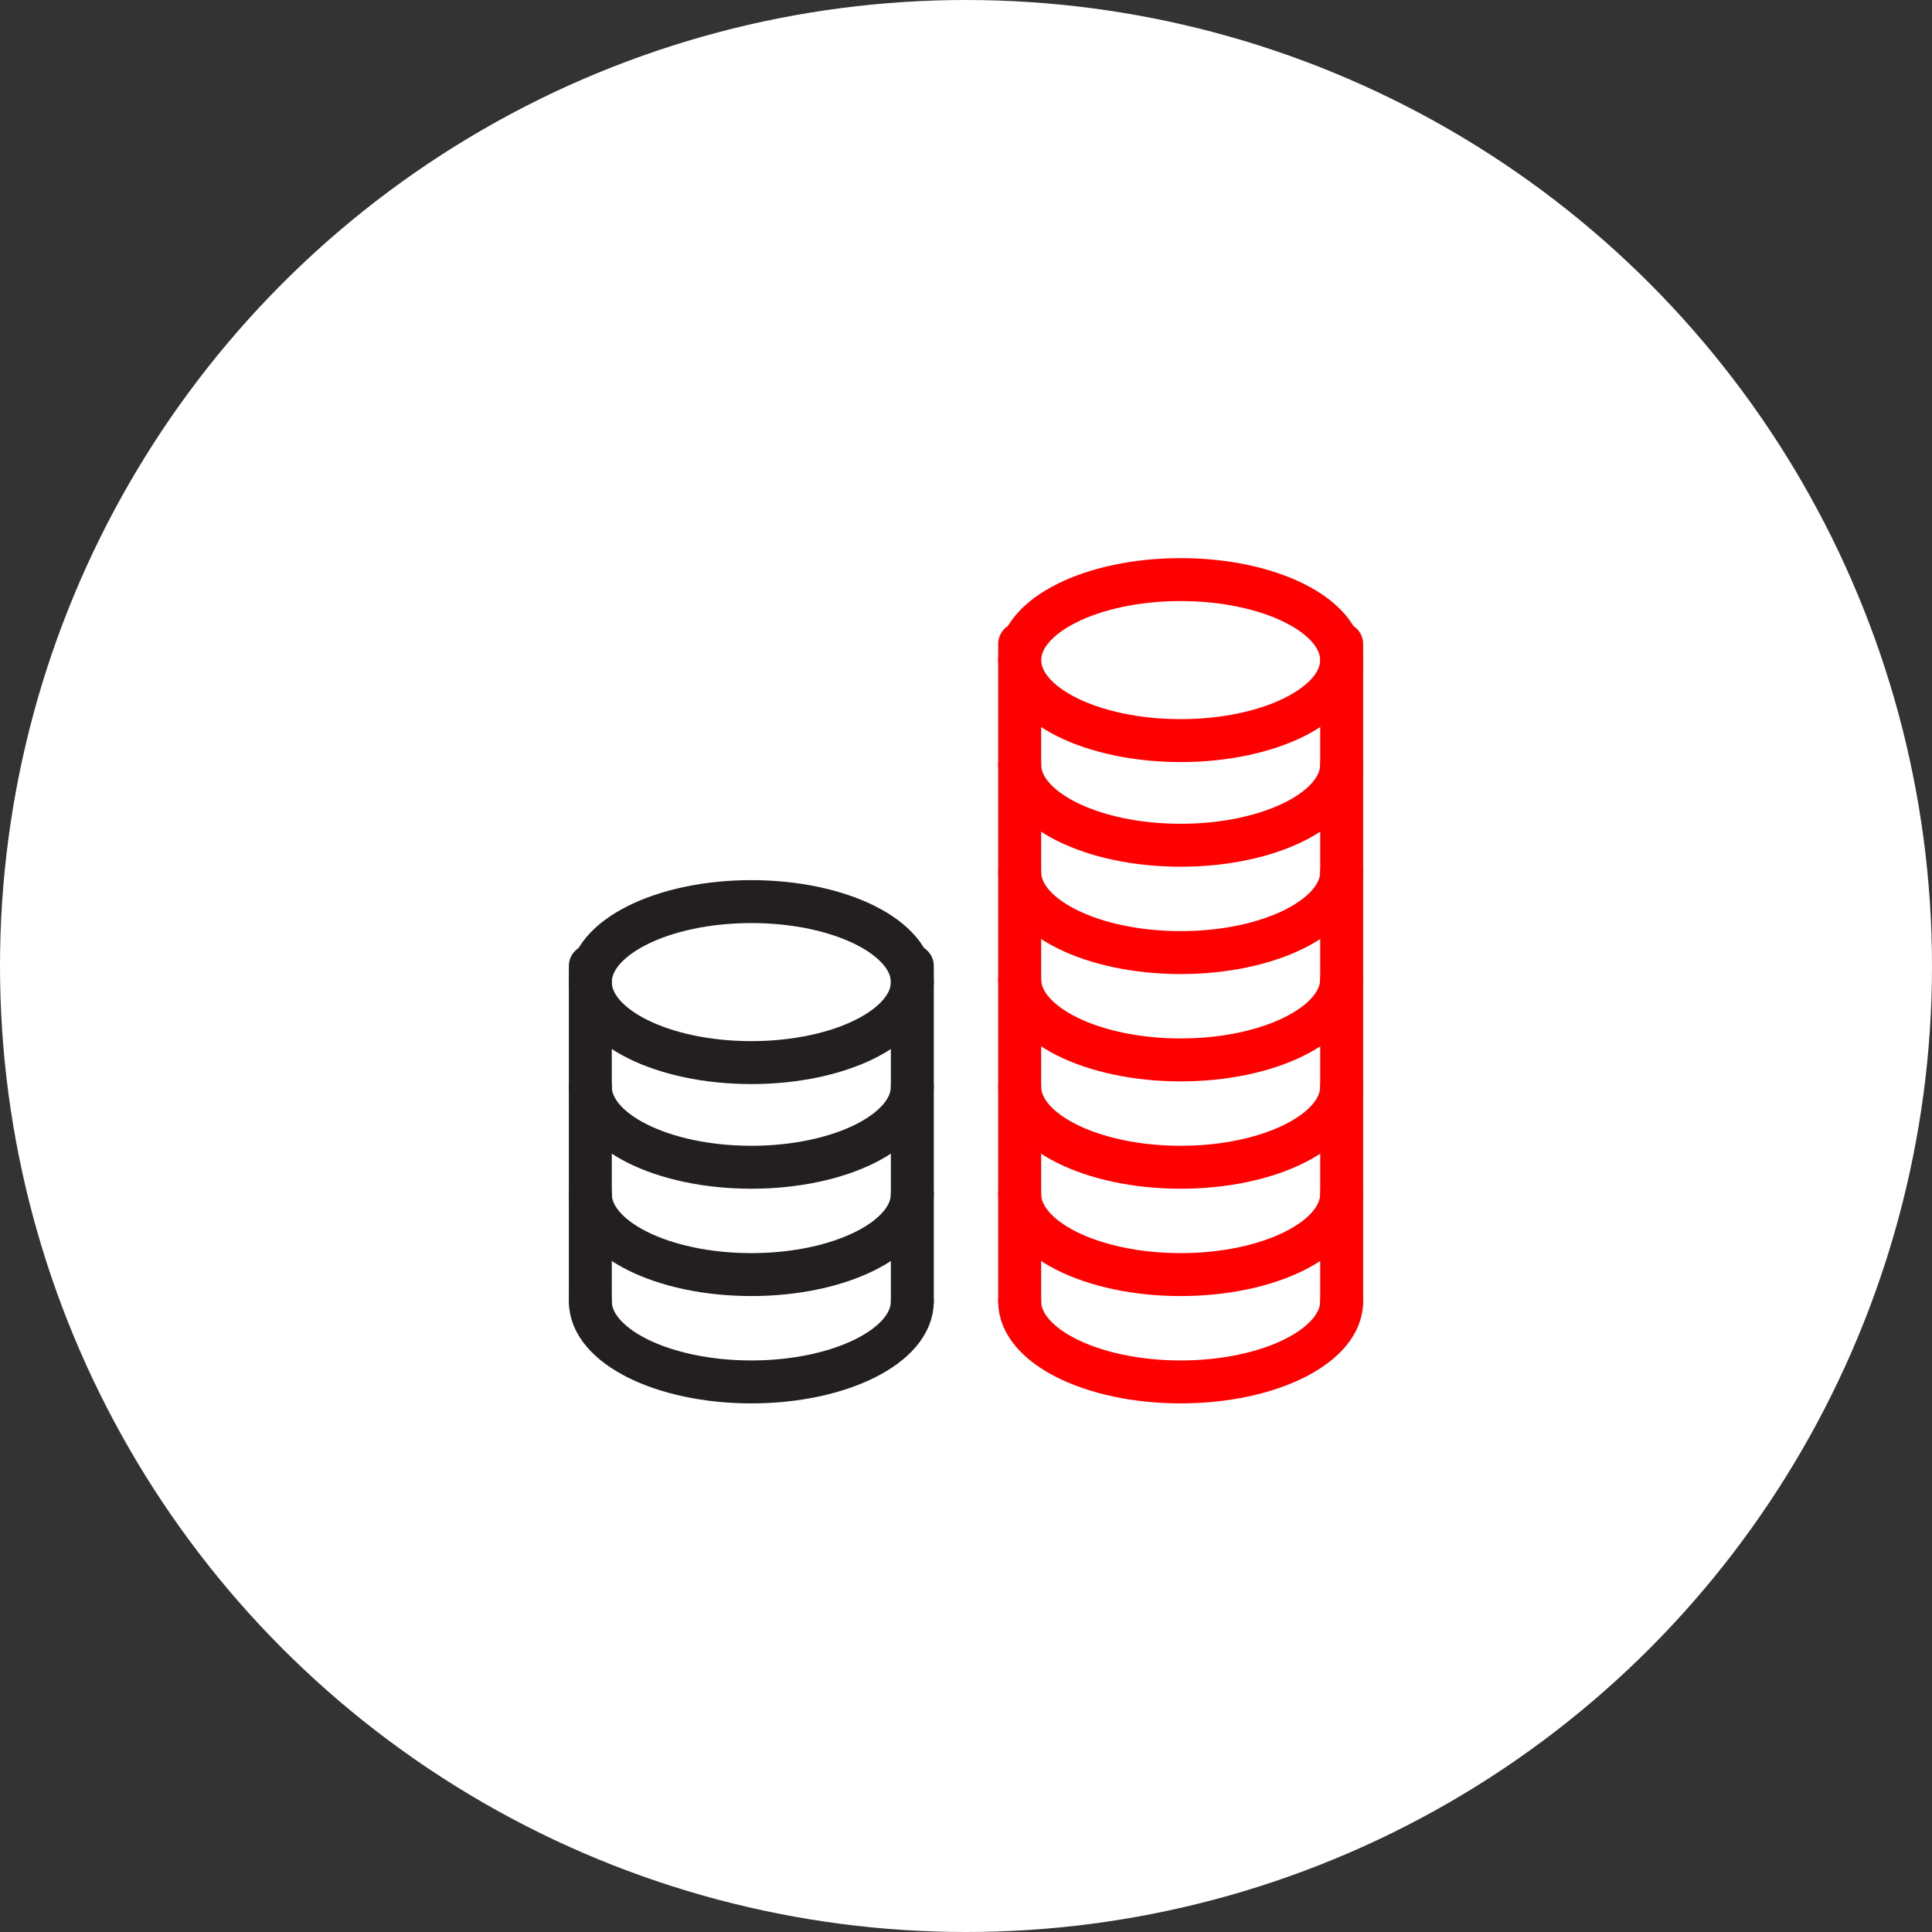 <?xml version="1.0" encoding="UTF-8" standalone="no"?><!DOCTYPE svg PUBLIC "-//W3C//DTD SVG 1.1//EN" "http://www.w3.org/Graphics/SVG/1.1/DTD/svg11.dtd"><svg width="100%" height="100%" viewBox="0 0 36 36" version="1.1" xmlns="http://www.w3.org/2000/svg" xmlns:xlink="http://www.w3.org/1999/xlink" xml:space="preserve" xmlns:serif="http://www.serif.com/" style="fill-rule:evenodd;clip-rule:evenodd;stroke-linecap:round;stroke-linejoin:round;stroke-miterlimit:1.5;"><rect x="0" y="0" width="36" height="36" fill="#333333" stroke="none"/><rect id="coin-stacks" x="0" y="0" width="36" height="36" style="fill:none;"/><g id="bg-white"><circle cx="18" cy="18" r="18" style="fill:#fff;"/></g><ellipse cx="22" cy="12.3" rx="3" ry="1.5" style="fill:none;stroke:#f00;stroke-width:0.8px;"/><path d="M25,24.25c0,0.828 -1.344,1.5 -3,1.5c-1.656,0 -3,-0.672 -3,-1.5" style="fill:none;stroke:#f00;stroke-width:0.8px;"/><path d="M17,24.25c0,0.828 -1.344,1.5 -3,1.5c-1.656,0 -3,-0.672 -3,-1.5" style="fill:none;stroke:#231f20;stroke-width:0.8px;"/><path d="M17,22.25c0,0.828 -1.344,1.5 -3,1.5c-1.656,0 -3,-0.672 -3,-1.5" style="fill:none;stroke:#231f20;stroke-width:0.8px;"/><path d="M25,22.25c0,0.828 -1.344,1.5 -3,1.5c-1.656,0 -3,-0.672 -3,-1.5" style="fill:none;stroke:#f00;stroke-width:0.8px;"/><path d="M25,18.25c0,0.828 -1.344,1.5 -3,1.5c-1.656,0 -3,-0.672 -3,-1.5" style="fill:none;stroke:#f00;stroke-width:0.8px;"/><path d="M25,14.25c0,0.828 -1.344,1.5 -3,1.5c-1.656,0 -3,-0.672 -3,-1.5" style="fill:none;stroke:#f00;stroke-width:0.8px;"/><path d="M17,20.25c0,0.828 -1.344,1.5 -3,1.5c-1.656,0 -3,-0.672 -3,-1.5" style="fill:none;stroke:#231f20;stroke-width:0.8px;"/><path d="M25,20.25c0,0.828 -1.344,1.5 -3,1.5c-1.656,0 -3,-0.672 -3,-1.5" style="fill:none;stroke:#f00;stroke-width:0.8px;"/><path d="M25,16.25c0,0.828 -1.344,1.5 -3,1.5c-1.656,0 -3,-0.672 -3,-1.5" style="fill:none;stroke:#f00;stroke-width:0.8px;"/><ellipse cx="14" cy="18.3" rx="3" ry="1.5" style="fill:none;stroke:#231f20;stroke-width:0.8px;"/><path d="M11,18l0,6.25" style="fill:none;stroke:#231f20;stroke-width:0.8px;"/><path d="M17,18l0,6.25" style="fill:none;stroke:#231f20;stroke-width:0.8px;"/><path d="M19,12l0,12.25" style="fill:none;stroke:#f00;stroke-width:0.8px;"/><path d="M25,12l0,12.25" style="fill:none;stroke:#f00;stroke-width:0.8px;"/></svg>